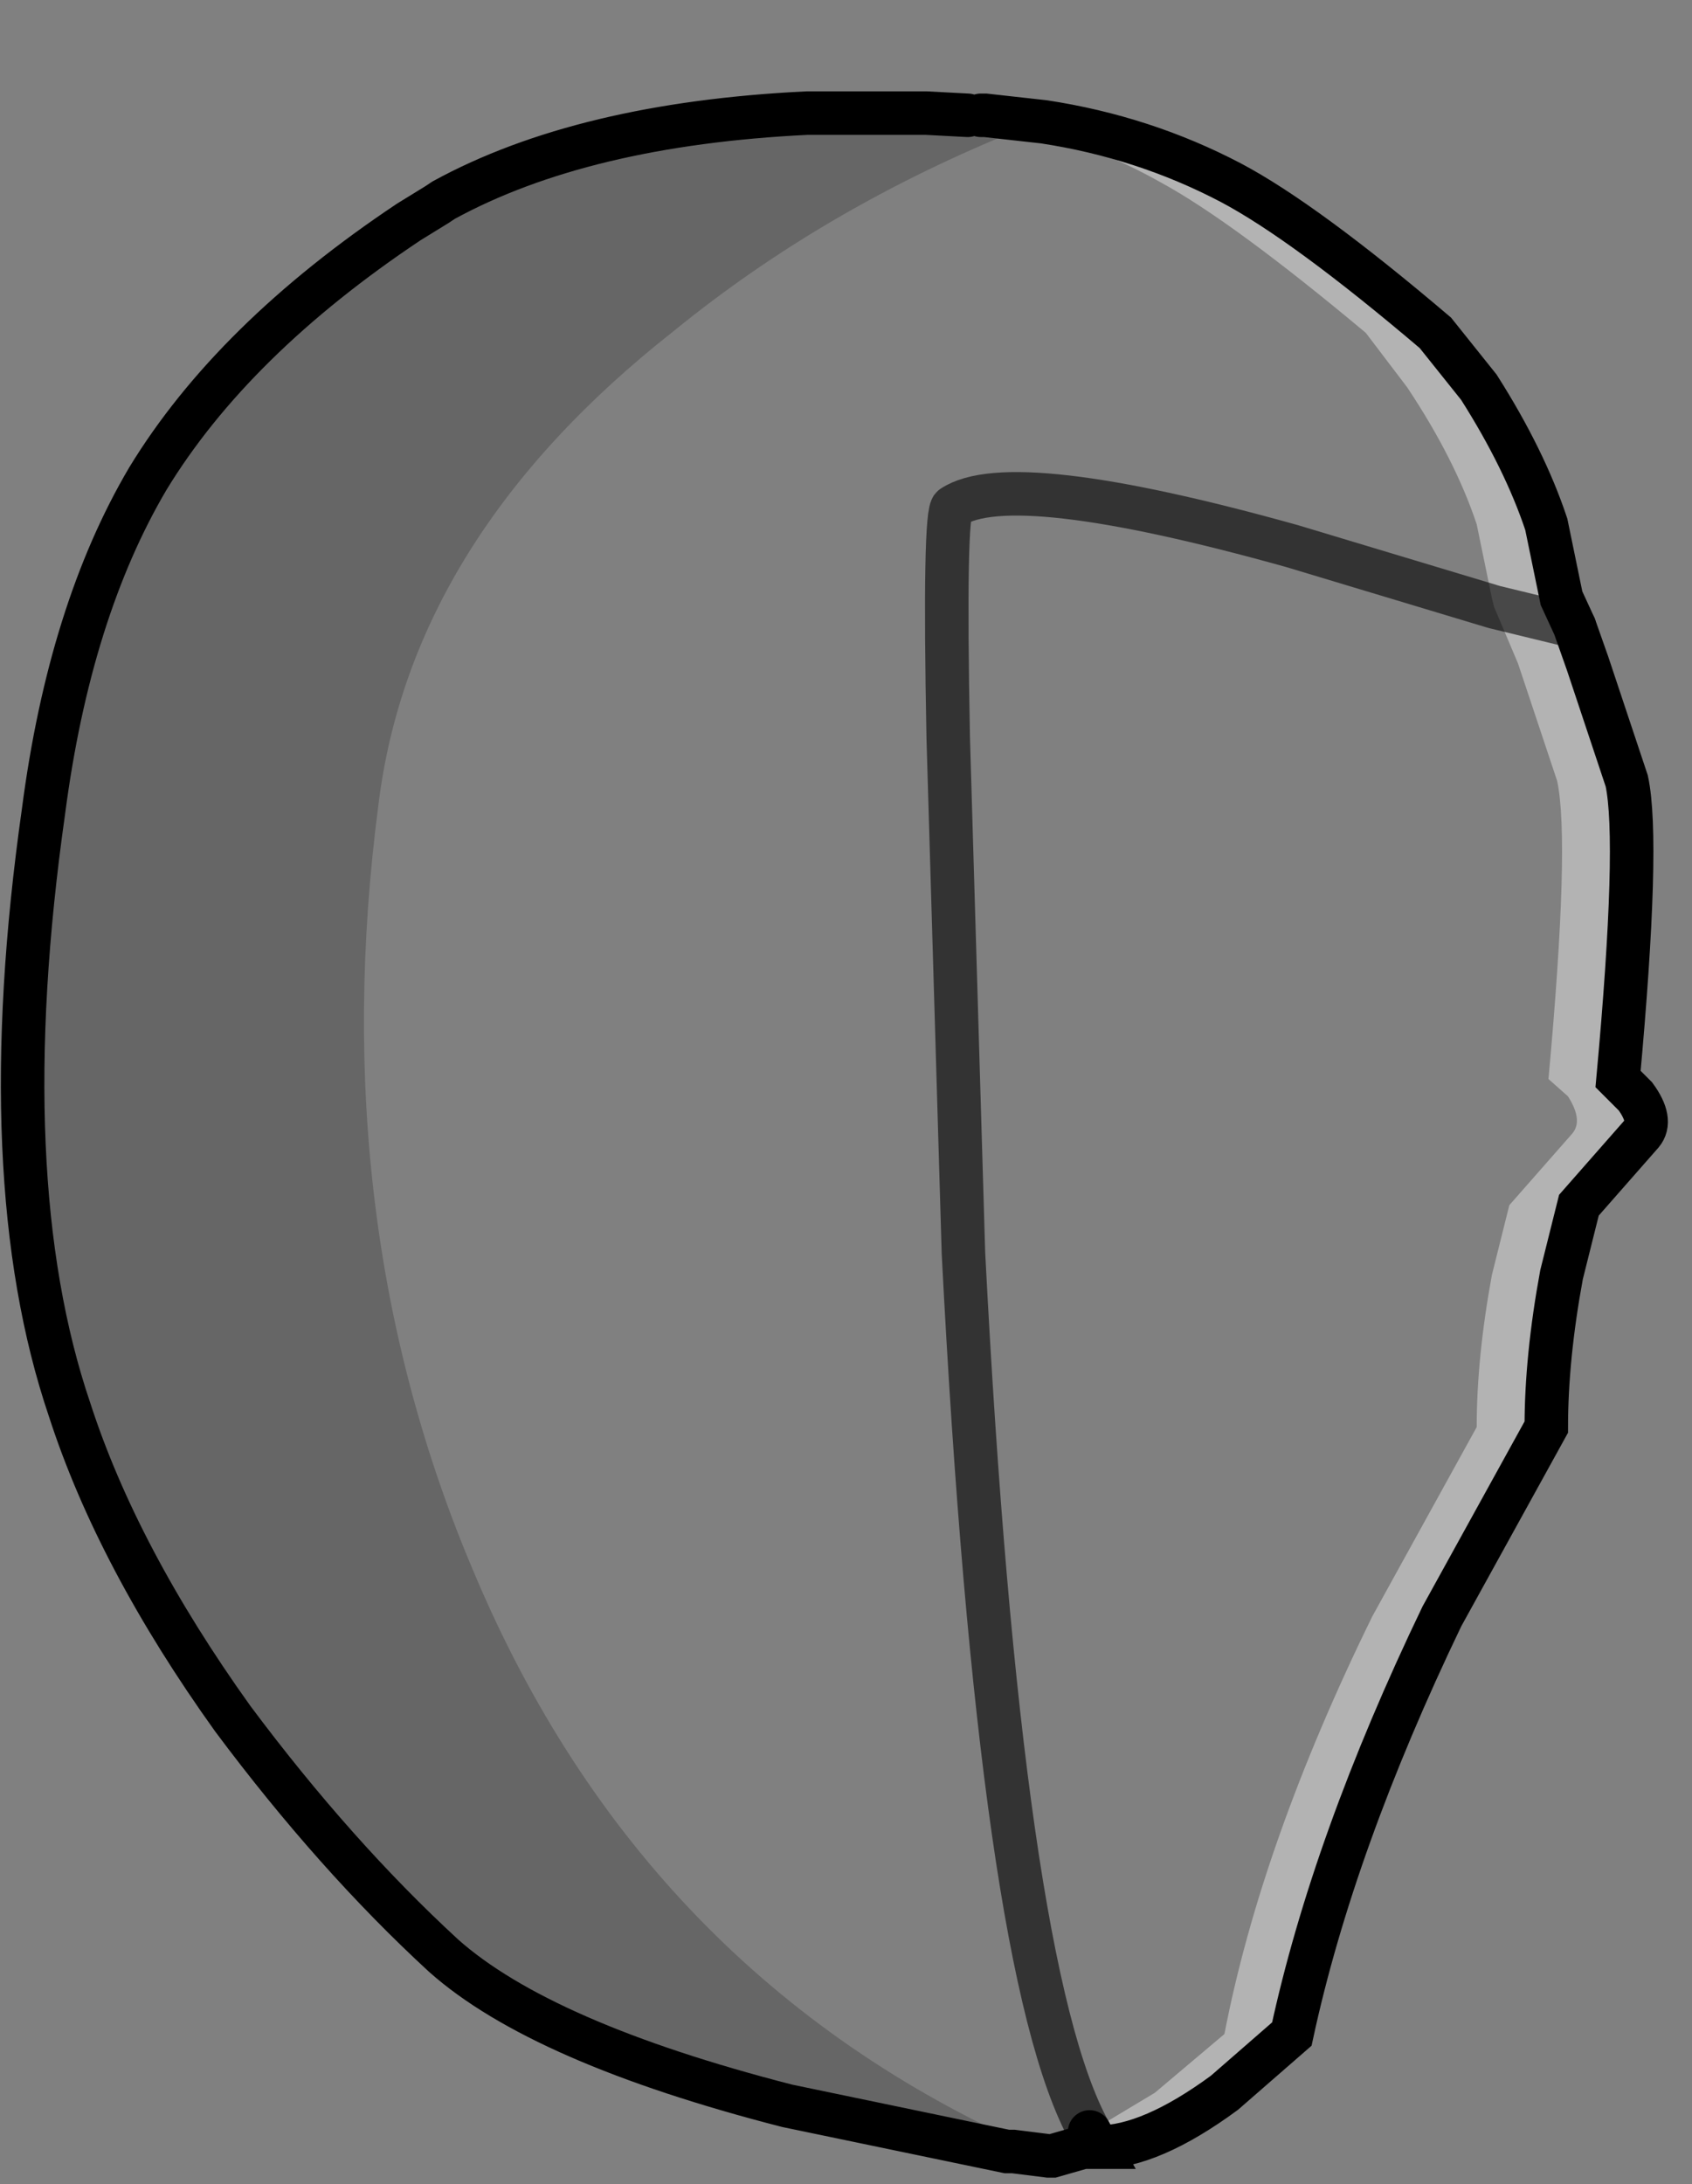 <?xml version="1.0" encoding="UTF-8" standalone="no"?>
<svg xmlns:xlink="http://www.w3.org/1999/xlink" height="50.2px" width="38.9px" xmlns="http://www.w3.org/2000/svg">
  <rect width="100%" height="100%" fill="#808080" stroke="none"/>
  <g transform="matrix(1.0, 0.0, 0.0, 1.0, 1.9, 3.85)">
    <path d="M21.6 -0.9 L22.1 -1.05 Q24.4 -0.7 26.4 0.35 28.1 1.25 31.1 3.8 L32.1 5.05 Q33.15 6.7 33.65 8.2 L34.0 9.9 34.3 10.55 32.45 10.1 34.3 10.55 34.6 11.4 35.5 14.1 Q35.8 15.5 35.3 20.95 L35.7 21.35 Q36.1 21.9 35.85 22.2 L34.4 23.85 34.0 25.45 Q33.65 27.35 33.65 28.95 L31.25 33.3 Q28.75 38.5 27.8 42.9 L26.25 44.25 Q24.55 45.5 23.35 45.5 L23.15 45.15 24.65 44.25 26.25 42.9 Q27.1 38.5 29.65 33.3 L32.05 28.95 Q32.05 27.35 32.4 25.45 L32.8 23.85 34.25 22.2 Q34.5 21.9 34.15 21.35 L33.7 20.95 Q34.2 15.5 33.9 14.1 L33.0 11.4 32.45 10.1 32.4 9.9 32.05 8.2 Q31.55 6.7 30.45 5.05 L29.5 3.8 Q26.45 1.25 24.8 0.35 23.3 -0.5 21.6 -0.9" fill="#ffffff" fill-opacity="0.4" fill-rule="evenodd" stroke="none"/>
    <path d="M22.3 45.7 L21.8 45.5 Q12.9 41.55 9.0 32.3 5.55 24.2 6.8 14.65 7.55 8.5 13.6 3.75 17.1 0.9 21.6 -0.9 23.3 -0.5 24.8 0.35 26.45 1.25 29.5 3.8 L30.45 5.05 Q31.55 6.7 32.05 8.2 L32.4 9.9 32.45 10.1 27.8 8.7 Q21.35 6.9 20.0 7.8 19.8 7.9 19.9 13.1 L20.25 24.95 Q21.1 41.45 23.15 45.15 21.1 41.45 20.25 24.95 L19.9 13.1 Q19.8 7.9 20.0 7.8 21.35 6.9 27.8 8.7 L32.45 10.1 33.0 11.4 33.9 14.1 Q34.2 15.5 33.7 20.95 L34.15 21.35 Q34.5 21.9 34.25 22.2 L32.8 23.85 32.4 25.45 Q32.05 27.35 32.05 28.95 L29.65 33.3 Q27.1 38.5 26.25 42.9 L24.65 44.25 23.15 45.15 23.35 45.5 23.0 45.5 22.3 45.7" fill="#ffffff" fill-opacity="0.0" fill-rule="evenodd" stroke="none"/>
    <path d="M22.3 45.7 L22.2 45.7 21.4 45.6 21.25 45.6 16.2 44.55 Q10.55 43.1 8.3 41.1 5.8 38.8 3.45 35.65 0.8 31.95 -0.3 28.55 -2.1 23.25 -0.9 14.8 -0.3 10.2 1.5 7.15 3.45 3.95 7.5 1.25 L8.15 0.85 8.3 0.75 Q11.5 -1.0 16.65 -1.25 L17.55 -1.25 18.6 -1.25 18.65 -1.25 19.4 -1.25 20.35 -1.2 20.65 -1.2 20.75 -1.2 22.1 -1.05 21.6 -0.9 Q17.1 0.9 13.6 3.75 7.55 8.5 6.8 14.65 5.55 24.2 9.0 32.3 12.9 41.55 21.8 45.5 L22.3 45.7" fill="#000000" fill-opacity="0.2" fill-rule="evenodd" stroke="none"/>
    <path d="M20.35 -1.2 L19.4 -1.25 18.65 -1.25 18.6 -1.25 17.55 -1.25 16.65 -1.25 Q11.5 -1.0 8.3 0.75 L8.15 0.85 7.5 1.25 Q3.45 3.95 1.5 7.15 -0.3 10.2 -0.9 14.8 -2.1 23.25 -0.3 28.55 0.8 31.95 3.45 35.65 5.8 38.8 8.3 41.1 10.55 43.1 16.2 44.55 L21.25 45.6 21.4 45.6 22.2 45.7 22.3 45.7 23.0 45.5 23.35 45.5 23.15 45.15 M22.1 -1.05 L20.75 -1.2 20.65 -1.2 M34.3 10.55 L34.0 9.9 33.65 8.2 Q33.15 6.7 32.1 5.05 L31.1 3.8 Q28.1 1.25 26.4 0.35 24.4 -0.7 22.1 -1.05 M34.3 10.55 L34.6 11.4 35.5 14.1 Q35.8 15.5 35.3 20.95 L35.7 21.35 Q36.1 21.9 35.85 22.2 L34.4 23.85 34.0 25.45 Q33.65 27.35 33.65 28.95 L31.25 33.3 Q28.75 38.5 27.8 42.9 L26.25 44.25 Q24.55 45.5 23.35 45.5" fill="none" stroke="#000000" stroke-linecap="round" stroke-linejoin="miter-clip" stroke-miterlimit="10.0" stroke-width="1.0"/>
    <path d="M32.45 10.1 L34.3 10.55 M32.45 10.1 L27.8 8.7 Q21.35 6.9 20.0 7.8 19.8 7.9 19.9 13.1 L20.25 24.95 Q21.1 41.45 23.15 45.15" fill="none" stroke="#000000" stroke-linecap="round" stroke-linejoin="miter-clip" stroke-miterlimit="10.0" stroke-opacity="0.6" stroke-width="1.0"/>
  </g>
</svg>
